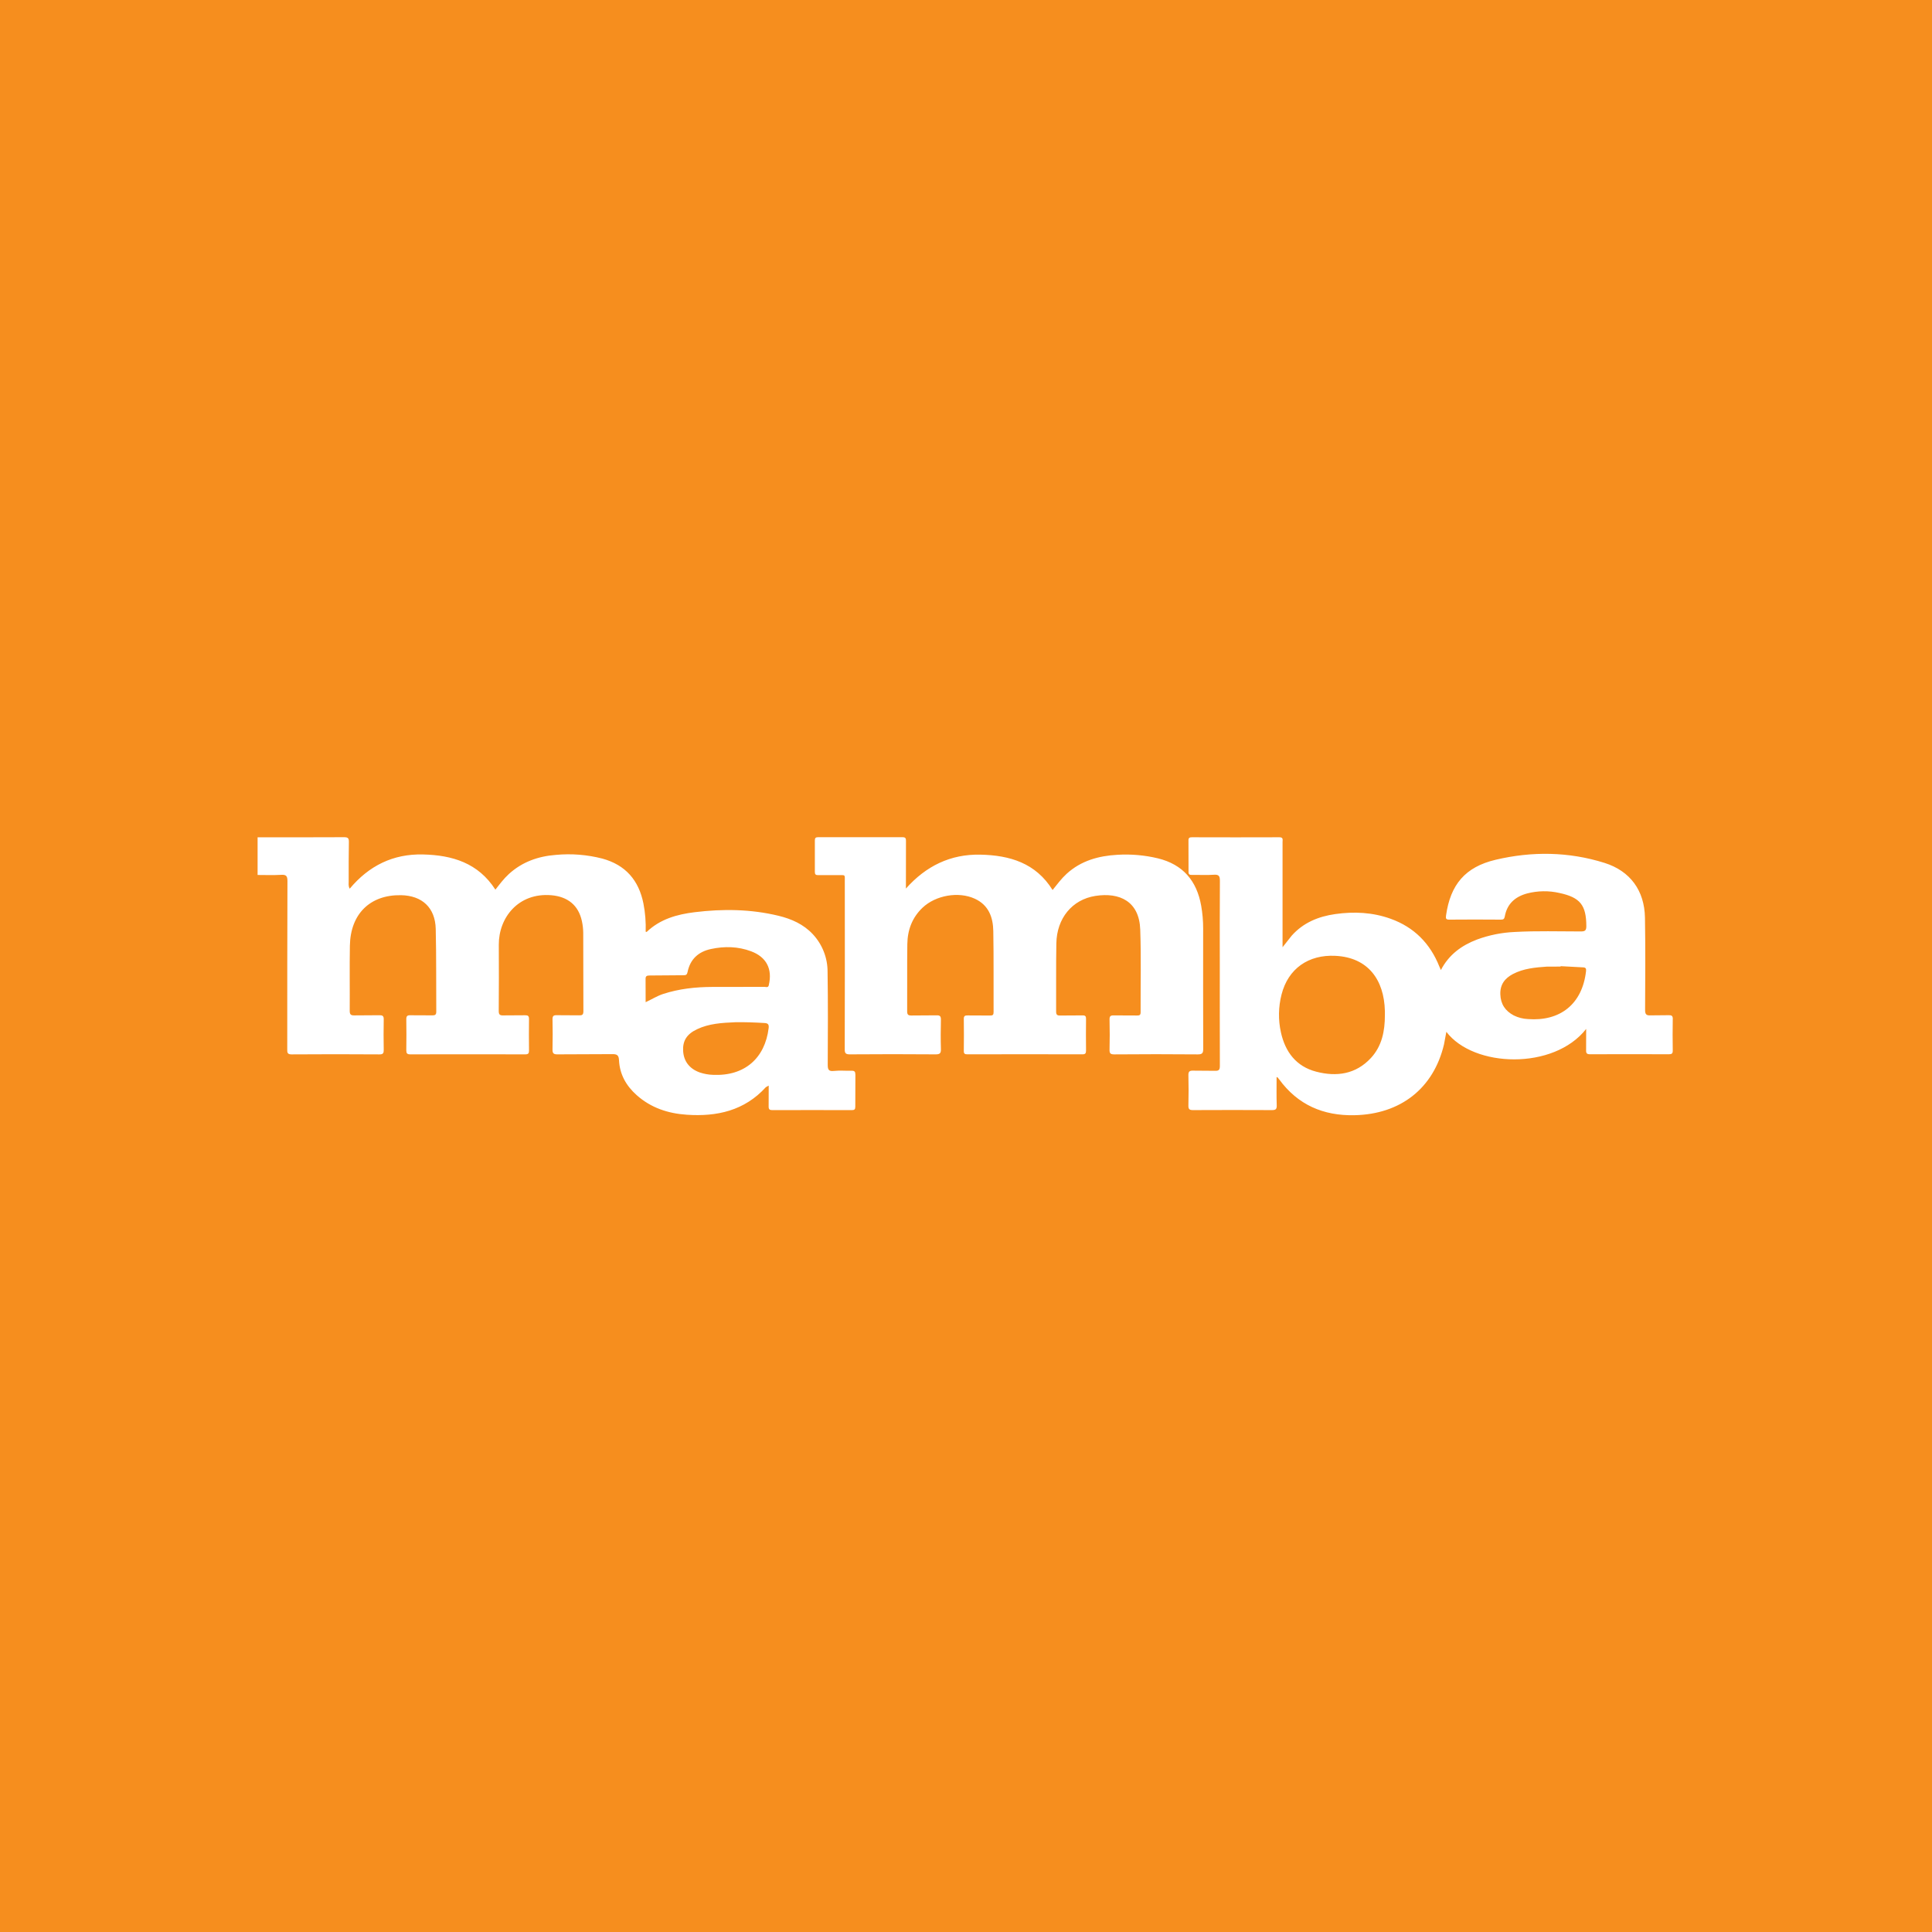 <svg width="60" height="60" viewBox="0 0 60 60" xmlns="http://www.w3.org/2000/svg"><title>logo_name_mamba</title><desc>Created with Sketch.</desc><g fill="none"><path fill="#F68E1E" d="M0 0h60v60h-60z"/><path d="M28.134 27.595c.623-.7 1.384-1.074 2.317-1.053.906.02 1.715.257 2.238 1.098.143-.178.274-.355.437-.504.448-.408.993-.557 1.579-.59.42-.025.843.012 1.253.11.78.19 1.209.699 1.346 1.473.041.234.062.47.061.707-.002 1.243-.001 2.487.002 3.73 0 .132-.022.18-.17.179-.863-.008-1.727-.007-2.591 0-.12 0-.152-.032-.148-.149.008-.31.007-.622 0-.932-.003-.105.031-.133.132-.13l.711.003c.068 0 .122.002.122-.095-.004-.859.019-1.718-.012-2.575-.031-.875-.638-1.16-1.39-1.044-.728.113-1.202.699-1.215 1.475-.013.706-.003 1.412-.007 2.118 0 .098.032.125.127.122l.695-.004c.084-.001.109.027.107.11-.004.326-.004.652 0 .979 0 .085-.019.121-.112.12-1.191-.003-2.382-.003-3.573 0-.078 0-.112-.017-.111-.104.004-.331.005-.663 0-.995-.002-.099.042-.11.122-.109l.696.003c.083.002.108-.024.107-.107-.004-.837.006-1.675-.009-2.513-.007-.43-.143-.81-.575-1.008-.507-.232-1.213-.107-1.621.278-.326.309-.468.696-.474 1.134-.01.695 0 1.39-.005 2.086 0 .109.037.131.136.129l.774-.005c.115-.004.14.034.138.143-.007.3-.009.6 0 .9.004.127-.025.17-.162.169-.89-.007-1.78-.007-2.67 0-.13 0-.155-.041-.155-.16.004-1.733.005-3.467.002-5.2 0-.236.028-.205-.212-.206h-.617c-.076.001-.101-.025-.101-.1v-.979c0-.076.027-.099.101-.099.875.002 1.75.002 2.624 0 .104 0 .105.05.105.126l-.002 1.47v-.001zm-1.57 5.778c0-.088-.023-.122-.113-.12-.184.005-.37-.014-.552.006-.175.02-.193-.052-.193-.2.005-.96.01-1.918-.005-2.877.002-.432-.161-.849-.455-1.166-.29-.312-.664-.478-1.069-.576-.86-.208-1.73-.218-2.602-.111-.55.067-1.075.214-1.492.613l-.031-.006c.01-.295-.013-.59-.07-.879-.145-.722-.556-1.196-1.276-1.393-.47-.121-.957-.16-1.44-.115-.55.042-1.05.217-1.464.596-.158.144-.285.316-.417.484-.533-.83-1.338-1.072-2.248-1.093-.93-.022-1.68.35-2.276 1.063-.049-.086-.03-.161-.032-.232 0-.406-.002-.811.006-1.217.002-.116-.027-.15-.148-.15-.896.005-1.791.003-2.687.003v1.17c.242 0 .485.01.727-.004.158-.01.2.031.2.195-.007 1.738-.005 3.477-.006 5.216 0 .095-.007.166.133.165.912-.007 1.823-.006 2.734 0 .11 0 .13-.04.129-.138-.006-.316-.006-.632 0-.948.003-.11-.039-.132-.137-.13l-.775.005c-.108.003-.145-.029-.144-.141.005-.674-.007-1.349.005-2.023.017-.988.628-1.585 1.586-1.569.657.011 1.064.387 1.08 1.046.021.858.01 1.717.017 2.575 0 .095-.042.113-.125.111l-.68-.003c-.095-.003-.126.025-.126.124.005.32.005.642 0 .964 0 .095.025.126.123.126 1.19-.003 2.382-.003 3.572 0 .093 0 .117-.031.116-.119-.004-.327-.004-.653 0-.98 0-.091-.032-.117-.12-.115l-.679.004c-.11.004-.142-.029-.141-.14.005-.685.006-1.37.002-2.055-.004-.838.605-1.622 1.629-1.537.511.043.848.312.953.81.025.118.039.238.04.36l.005 2.434c0 .11-.04.13-.137.126l-.696-.004c-.094-.002-.126.025-.126.124.006.31.008.622 0 .932-.003.12.025.162.154.16l1.707-.007c.151-.002.197.043.204.19.022.439.222.792.547 1.082.445.397.977.571 1.558.61.938.064 1.792-.126 2.456-.856l.088-.049-.002.647c-.002.091.03.115.117.115.822-.003 1.644-.003 2.466 0 .083 0 .109-.025.108-.108l.003-.995h-.001zm25.386-1.725c.002-.104-.039-.123-.13-.12l-.552.005c-.136.008-.179-.026-.178-.171.006-.953.012-1.907-.004-2.86-.014-.843-.456-1.452-1.256-1.704-1.114-.35-2.252-.364-3.382-.097-.945.223-1.405.772-1.54 1.732-.015.098.003.129.106.127.532-.005 1.065-.004 1.597 0 .075 0 .107-.017.122-.1.07-.393.325-.615.696-.714.327-.084.67-.09 1-.014.645.138.833.377.836 1.028 0 .13-.034.167-.166.167-.684 0-1.37-.022-2.054.016-.4.017-.796.096-1.172.234-.478.182-.875.467-1.125.949l-.047-.108c-.287-.72-.785-1.224-1.517-1.486-.557-.2-1.133-.227-1.713-.145-.525.074-.996.266-1.357.672l-.283.358v-3.269c0-.068.028-.147-.098-.146-.906.003-1.813.003-2.719 0-.071 0-.106.018-.105.094l.002.98c0 .08.03.097.102.095.226-.004.454.012.68-.005.17-.014.193.05.192.2-.007.875-.003 1.75-.003 2.624 0 1.038-.002 2.076.002 3.114 0 .117-.029.156-.15.151l-.678-.005c-.104-.003-.152.02-.149.138.008.316.008.632 0 .948-.003.115.039.14.145.139.817-.004 1.633-.004 2.45 0 .119 0 .151-.03.148-.148-.01-.289-.004-.58-.004-.879l.031.012.05.062c.578.79 1.367 1.132 2.335 1.112 1.435-.03 2.46-.835 2.783-2.2l.073-.39c.846 1.116 3.336 1.196 4.342-.09l-.002.66c-.003.096.023.127.122.127.817-.003 1.634-.003 2.45 0 .087 0 .12-.022.119-.114-.005-.326-.006-.652 0-.979h.001zm-28.072-1.057c-.022.095-.09.056-.138.057l-1.613.002c-.523.002-1.039.056-1.54.221-.18.06-.34.161-.536.253l-.002-.717c-.003-.097.04-.111.124-.112l1.057-.008c.075 0 .106-.017.123-.1.081-.399.337-.632.729-.715.42-.09.838-.08 1.243.071.48.179.668.552.551 1.048h.002zm-.007 1.338c-.113.927-.74 1.498-1.732 1.451-.137-.004-.272-.029-.402-.072-.316-.111-.501-.342-.521-.662-.02-.32.11-.53.431-.682.37-.176.77-.2 1.193-.218.288-.005.597.006.907.025.11.006.136.052.124.158zm19.138-.401c0 .49-.09.957-.435 1.33-.47.506-1.066.588-1.697.424-.622-.161-.963-.613-1.097-1.222-.086-.387-.079-.789.019-1.173.205-.807.838-1.245 1.672-1.203 1.011.05 1.515.737 1.538 1.718v.126zm6.247-1.37c-.116 1.029-.808 1.566-1.805 1.49-.153-.007-.303-.045-.44-.113-.264-.14-.407-.351-.417-.656-.01-.304.14-.497.391-.63.33-.172.693-.205 1.056-.23l.426-.001v-.013l.692.037c.089.003.105.038.097.116z" fill="#fff" fill-rule="nonzero"/></g></svg>